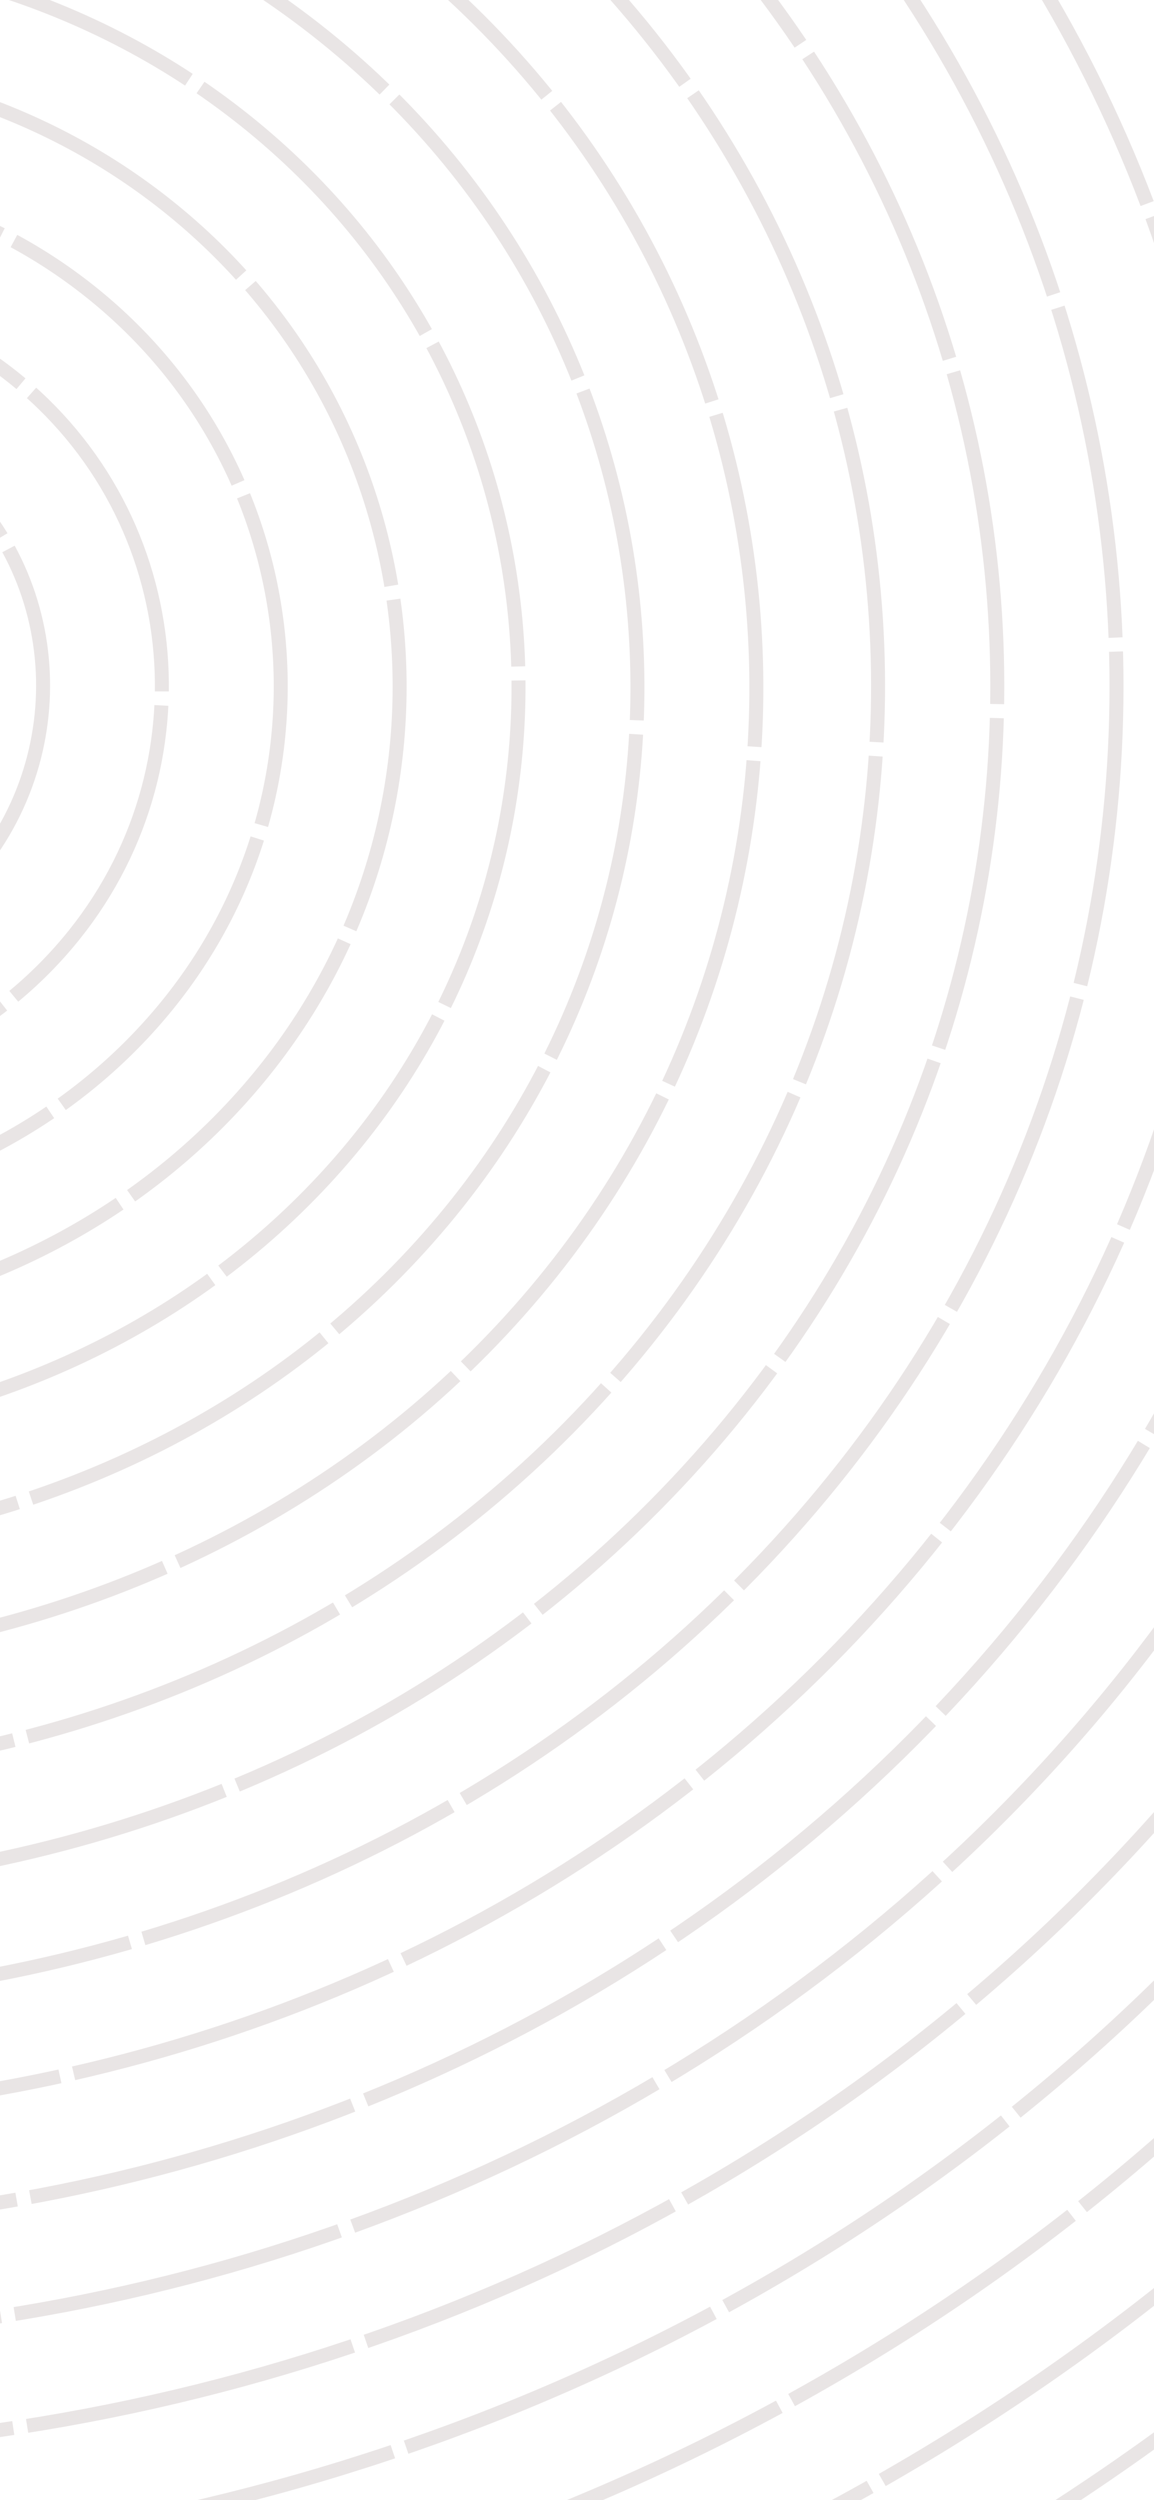 <?xml version="1.0" encoding="UTF-8" standalone="no"?>
<!-- Created with Inkscape (http://www.inkscape.org/) -->

<svg
   width="1125"
   height="2436"
   viewBox="0 0 1125 2436"
   version="1.1"
   id="svg5"
   sodipodi:docname="pattern.svg"
   inkscape:version="1.1.1 (eb90963e84, 2021-10-02)"
   xmlns:inkscape="http://www.inkscape.org/namespaces/inkscape"
   xmlns:sodipodi="http://sodipodi.sourceforge.net/DTD/sodipodi-0.dtd"
   xmlns="http://www.w3.org/2000/svg"
   xmlns:svg="http://www.w3.org/2000/svg">
  <sodipodi:namedview
     id="namedview8"
     pagecolor="#ffffff"
     bordercolor="#666666"
     borderopacity="1.0"
     inkscape:pageshadow="2"
     inkscape:pageopacity="0.0"
     inkscape:pagecheckerboard="0"
     showgrid="false"
     inkscape:zoom="0.1592775"
     inkscape:cx="210.32474"
     inkscape:cy="1161.4948"
     inkscape:window-width="1920"
     inkscape:window-height="1011"
     inkscape:window-x="0"
     inkscape:window-y="0"
     inkscape:window-maximized="1"
     inkscape:current-layer="layer1" />
  <defs
     id="defs2">
    <linearGradient
       id="linearGradient2835">
      <stop
         style="stop-color:#000000;stop-opacity:1;"
         offset="0"
         id="stop2833" />
    </linearGradient>
  </defs>
  <g
     id="layer1"
     transform="translate(-92.716,135.794)">
    <path
       style="fill:none;fill-rule:evenodd;stroke:#e9e5e5;stroke-width:13.636;stroke-miterlimit:4;stroke-dasharray:327.275, 13.636;stroke-dashoffset:0;stroke-opacity:1"
       id="path847"
       d="m -171.951,513.984 c -11.122,12.727 -23.715,-7.831 -22.475,-17.398 3.36,-25.925 37.473,-33.171 59.445,-24.908 39.302,14.78 48.58,61.667 30.455,94.499 -26.6,48.183 -93.932,58.604 -141.365,32.419 -63.221,-34.901 -76.098,-115.266 -38.434,-171.601 47.396,-70.891 151.068,-84.712 223.285,-39.929 87.464,54.238 103.957,169.131 46.414,248.702 -67.812,93.773 -208.353,110.998 -305.204,47.439 -111.819,-73.381 -131.931,-223.079 -54.394,-325.804 88.102,-116.722 265.697,-137.356 387.124,-54.95 136.223,92.447 159.958,277.067 62.374,402.905 -108.337,139.705 -323.071,163.75 -469.044,62.46 C -554.424,656.344 -581.784,436.745 -464.125,287.813 -335.583,125.107 -83.663,97.649 86.839,217.842 271.938,348.325 302.925,602.938 165.173,774.951 16.444,960.67 -272.69,991.542 -467.711,852.432 -677.265,702.956 -711.88,413.308 -554.024,218.222 -385.12,9.482 -58.753,-24.804 160.779,133.23 394.795,301.691 433.039,626.389 255.072,844.542 66,1076.307 -297.613,1114.01 -541.651,937.044 -800.134,749.604 -842.007,389.847 -643.924,148.631 -434.69,-106.163 -33.821,-147.282 234.719,48.618 517.672,255.032 563.176,649.857 344.972,914.133 115.58,1191.959 -322.551,1236.495 -615.591,1021.656 -923.016,796.271 -972.15,366.373 -733.823,79.04 -484.277,-221.821 -8.879,-269.774 308.66,-35.994 640.559,208.359 693.324,673.335 434.871,983.724 165.172,1307.62 -347.497,1358.991 -689.531,1106.268 -1045.907,842.949 -1102.303,342.892 -823.723,9.449 -533.873,-337.485 16.071,-392.273 382.6,-120.606 763.452,161.678 823.48,696.818 524.771,1053.315 214.772,1423.287 -372.449,1481.493 -763.471,1190.88 -1168.803,889.633 -1232.462,319.407 -913.623,-60.143 -583.476,-453.153 41.025,-514.777 456.54,-205.218 886.35,114.992 953.641,720.306 614.671,1122.907 264.377,1538.957 -397.405,1603.998 -837.411,1275.492 -1291.702,936.321 -1362.624,295.918 -1003.522,-129.734 -629.847,-572.659 61.907,-640.333 530.48,-289.83 1013.433,71.431 1087.132,739.859 704.57,1192.497 310.573,1658.666 -418.073,1729.722 -911.351,1360.104 -1419,979.718 -1496.294,276.566 -1093.422,-199.325 -679.104,-688.737 86.437,-763.175 604.42,-374.442 1136.764,25.071 1217.652,762.946 794.47,1262.089 359.831,1774.744 -442.604,1852.565 -985.292,1444.716 -1542.333,1026.079 -1626.814,253.478 -1183.322,-268.916 -728.362,-804.816 110.968,-886.019 678.36,-459.053 1260.098,-21.292 1348.173,786.035 884.369,1331.68 409.091,1890.824 -467.137,1975.41 -1059.232,1529.328 -1665.667,1072.441 -1757.336,230.388 -1273.221,-338.507 -777.623,-920.896 135.501,-1008.865 752.3,-543.665 1383.432,-67.655 1478.696,809.126 974.269,1401.271 458.352,2006.904 -491.67,2098.256 -1133.172,1613.94 -1789.002,1118.806 -1887.86,207.297 -1363.121,-408.098 -826.885,-1036.976 160.035,-1131.711 826.24,-628.277 1506.767,-114.02 1609.22,832.217 1064.169,1470.862 507.615,2122.985 -516.205,2221.104 -1207.112,1698.552 -1912.337,1165.171 -2018.384,184.206 -1453.02,-477.689 -876.148,-1153.058 184.57,-1254.559 900.18,-712.889 1630.103,-160.385 1739.745,855.309 1154.068,1540.453 556.878,2239.067 -540.74,2343.951 -1281.052,1783.164 -2035.674,1211.537 -2148.909,161.113 -1542.92,-547.28 -925.412,-1269.14 209.106,-1377.407 974.12,-797.501 1753.44,-206.752 1870.27,878.401 1243.968,1610.044 c -637.826,745.105 -1809.243,856.755 -2598.96,257.731 -804.018,-609.872 -924.443,-1729.755 -277.828,-2484.647 658.144,-768.351 1866.461,-883.384 2680.88,-265.242 828.717,628.995 952.736,1783.608 285.807,2561.749 -678.461,791.597 -1923.679,910.013 -2762.8,272.752 -853.415,-648.117 -981.029,-1837.46 -293.787,-2638.85 698.778,-814.843 1980.897,-936.642 2844.719,-280.263 878.114,667.239 1009.322,1891.313 301.767,2715.952 -719.095,838.089 -2038.115,963.271 -2926.639,287.773 -902.813,-686.361 -1037.615,-1945.166 -309.747,-2793.053 739.413,-861.335 2095.334,-989.9 3008.559,-295.284 927.512,705.483 1065.909,1999.019 317.726,2870.155 -759.729,884.581 -2152.552,1016.53 -3090.479,302.794 -952.211,-724.605 -1094.202,-2052.871 -325.706,-2947.256 780.046,-907.827 2209.77,-1043.159 3172.399,-310.304 976.909,743.727 1122.495,2106.724 333.686,3024.358 -800.363,931.074 -2266.989,1069.789 -3254.318,317.815 C -2652.361,1443.375 -2801.542,45.646 -1992.418,-895.236 -1171.738,-1849.556 331.789,-1991.654 1343.82,-1220.561 2370.128,-438.591 2522.903,993.869 1693.466,1958 852.47,2935.566 -687.96,3081.048 -1724.692,2290.836 -2775.699,1489.744 -2932.069,22.552 -2082.318,-964.827 -1221.005,-1965.64 356.327,-2114.504 1417.76,-1305.173 2493.466,-484.96 2653.431,1016.964 1783.366,2027.591 901.736,3051.65 -712.497,3203.898 -1798.632,2375.448 -2899.038,1536.112 -3062.597,-0.543 -2172.217,-1034.418 c 901.946,-1047.306 2553.082,-1202.937 3663.918,-355.367 1125.104,858.457 1292.258,2429.843 381.565,3486.967 -922.262,1070.552 -2610.3,1229.566 -3745.838,362.877 -1149.804,-877.578 -1320.553,-2483.697 -389.544,-3564.069 942.578,-1093.799 2667.519,-1256.196 3827.757,-370.388 1174.503,896.699 1348.846,2537.55 397.524,3641.17 -962.895,1117.046 -2724.738,1282.826 -3909.677,377.898 -1199.203,-915.821 -1377.141,-2591.403 -405.504,-3718.272 983.211,-1140.292 2781.957,-1309.456 3991.597,-385.409 513.383,392.175 870.874,950.135 1000.802,1560.24" />
  </g>
</svg>
